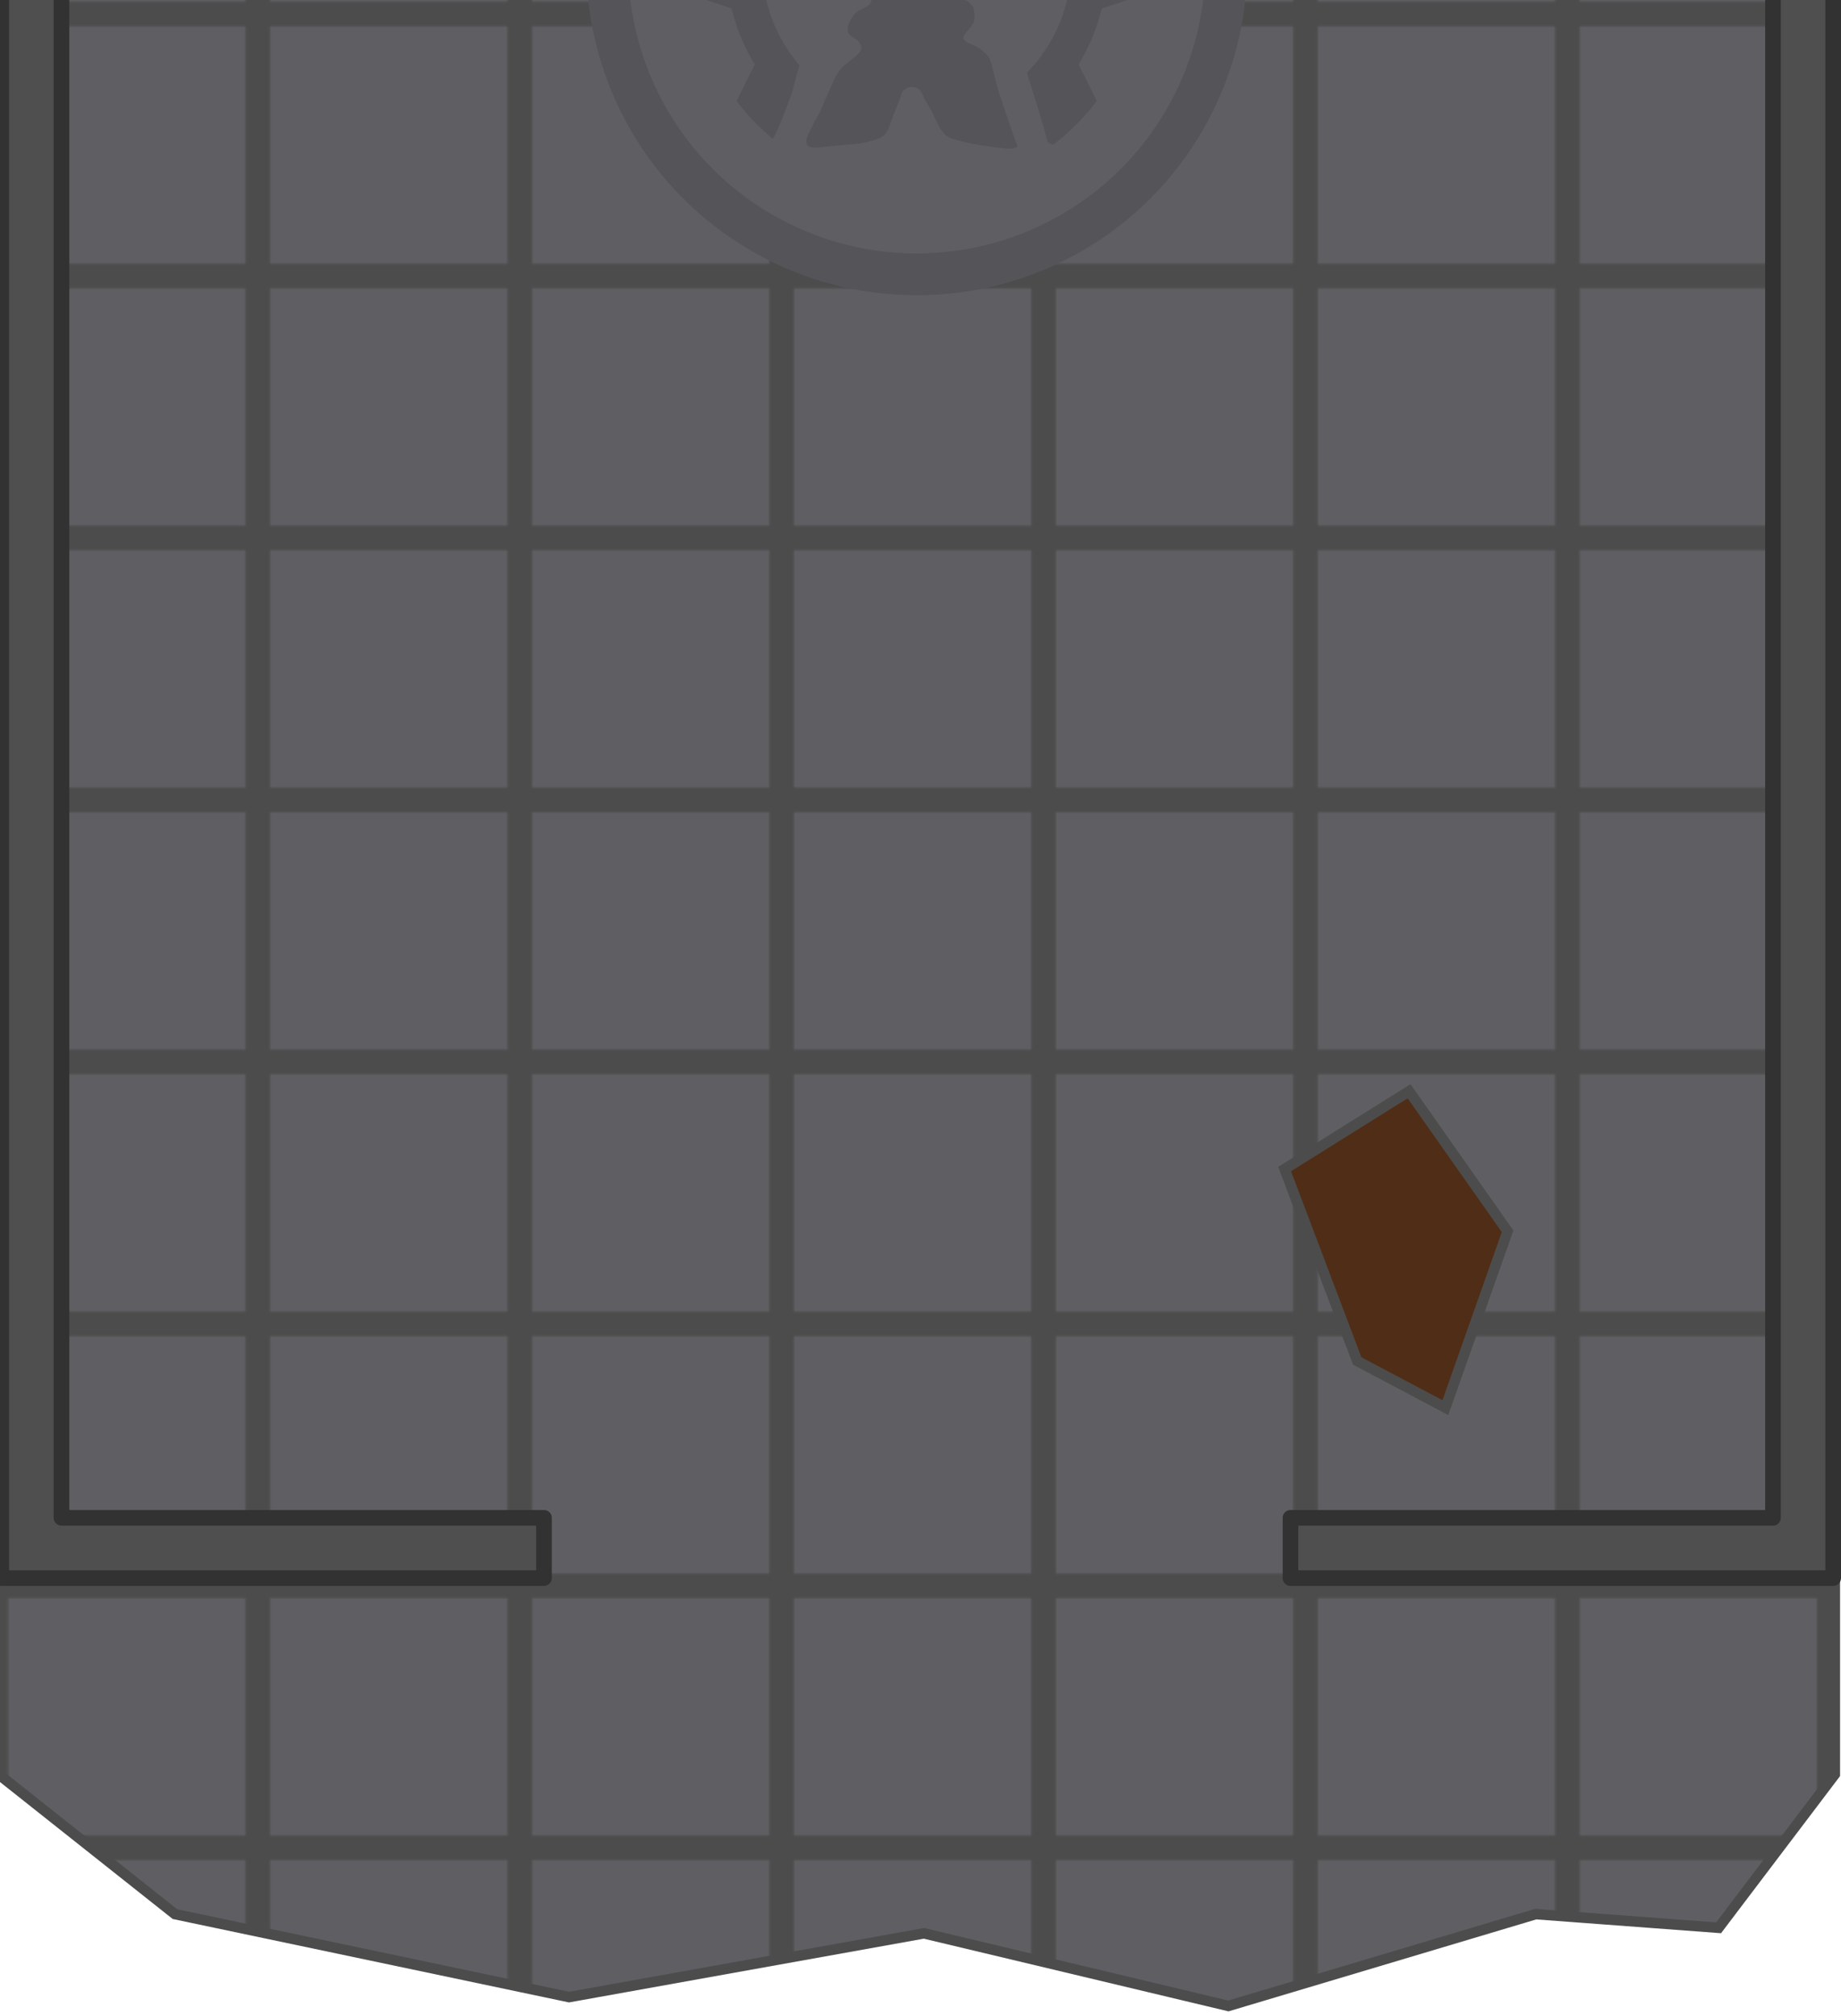 <?xml version="1.0" encoding="UTF-8" standalone="no"?>
<!-- Created with Inkscape (http://www.inkscape.org/) -->

<svg
   width="823.689"
   height="901.695"
   viewBox="0 0 217.934 238.573"
   version="1.1"
   id="svg5"
   xml:space="preserve"
   sodipodi:docname="warehouse_floor_2.svg"
   inkscape:version="1.3.2 (091e20e, 2023-11-25, custom)"
   xmlns:inkscape="http://www.inkscape.org/namespaces/inkscape"
   xmlns:sodipodi="http://sodipodi.sourceforge.net/DTD/sodipodi-0.dtd"
   xmlns:xlink="http://www.w3.org/1999/xlink"
   xmlns="http://www.w3.org/2000/svg"
   xmlns:svg="http://www.w3.org/2000/svg"><sodipodi:namedview
     id="namedview1"
     pagecolor="#ffffff"
     bordercolor="#000000"
     borderopacity="0.25"
     inkscape:showpageshadow="2"
     inkscape:pageopacity="0.0"
     inkscape:pagecheckerboard="0"
     inkscape:deskcolor="#d1d1d1"
     inkscape:document-units="mm"
     inkscape:zoom="0.34157895"
     inkscape:cx="310.32357"
     inkscape:cy="973.42064"
     inkscape:window-width="1920"
     inkscape:window-height="1001"
     inkscape:window-x="-9"
     inkscape:window-y="-9"
     inkscape:window-maximized="1"
     inkscape:current-layer="svg5" /><defs
     id="defs2"><pattern
       xlink:href="#pattern82"
       preserveAspectRatio="xMidYMid"
       id="pattern6"
       patternTransform="matrix(0.265,0,0,0.265,132.811,916.976)"
       x="0"
       y="0" /><pattern
       patternUnits="userSpaceOnUse"
       width="125"
       height="125"
       patternTransform="translate(132.252,1960.232)"
       preserveAspectRatio="xMidYMid"
       id="pattern82"><rect
         style="fill:#5f5f63;stroke:#4c4c4c;stroke-width:5.812;stroke-dasharray:none;stroke-opacity:1;paint-order:stroke fill markers"
         id="rect82"
         width="119.188"
         height="119.188"
         x="2.906"
         y="2.906" /></pattern></defs><g
     id="g1"
     transform="matrix(0.936,0,0,0.936,-0.775,-236.538)"><rect
       style="opacity:1;fill:#502d16;fill-opacity:1;stroke:none;stroke-width:1.323;stroke-dasharray:none;stroke-opacity:1;paint-order:normal"
       id="rect157"
       width="177.376"
       height="330.944"
       x="40.807"
       y="106.049" /><path
       id="path157"
       style="fill:url(#pattern6);fill-opacity:1;stroke:#4c4c4c;stroke-width:1.323;stroke-dasharray:none"
       d="M 98.041,0.67 60.944,9.017 13.182,9.945 0.661,24.899 V 477.063 l 22.297,17.675 49.84,10.492 44.885,-8.062 38.499,9.181 38.873,-11.612 23.128,1.729 14.701,-19.404 V 426.34 24.899 L 219.9,6.235 162.961,8.554 Z M 76.077,114.606 l 19.491,3.448 4.117,19.505 -34.101,5.902 -1.967,-13.771 z m 102.959,276.087 12.46,17.706 -7.87,22.297 -11.148,-5.902 -9.181,-24.264 z" /><g
       id="g89"
       transform="translate(-2.29,23.367)"><ellipse
         style="fill:#5f5f63;fill-opacity:1;stroke:#555559;stroke-width:5.292;stroke-linejoin:round;stroke-dasharray:none;stroke-opacity:1"
         id="path15325"
         cx="119.062"
         cy="224.896"
         rx="39.139"
         ry="39.139" /><path
         id="path29-4-6"
         style="fill:#323232;fill-opacity:0.196;stroke:none;stroke-width:1.262;stroke-dasharray:none;stroke-opacity:1"
         d="m 119.051,196.286 c -1.328,0 -2.635,0.093 -3.916,0.268 l -1.641,4.907 c -2.533,0.599 -4.913,1.596 -7.066,2.926 l -4.627,-2.308 c -2.089,1.584 -3.954,3.448 -5.537,5.538 l 2.308,4.627 c -1.33,2.153 -2.327,4.534 -2.925,7.067 l -4.908,1.64 c -0.175,1.28 -0.268,2.587 -0.268,3.915 0,1.328 0.092,2.635 0.268,3.915 l 4.908,1.641 c 0.599,2.534 1.595,4.913 2.925,7.067 l -2.307,4.627 c 1.346,1.777 2.898,3.389 4.616,4.806 0.143,-0.264 0.279,-0.533 0.406,-0.806 0.368,-0.807 0.703,-1.63 1.028,-2.455 0.279,-0.707 0.544,-1.419 0.796,-2.136 0.251,-0.67 0.413,-1.368 0.602,-2.057 0.12,-0.46 0.243,-0.92 0.369,-1.379 0.053,-0.162 0.106,-0.323 0.159,-0.485 -2.944,-3.419 -4.724,-7.87 -4.724,-12.736 0,-10.788 8.746,-19.532 19.533,-19.532 10.787,0 19.533,8.745 19.533,19.532 0,5.326 -2.133,10.154 -5.59,13.678 0.247,0.814 0.495,1.628 0.762,2.435 0.627,1.973 1.231,3.955 1.765,5.955 0.035,0.128 0.072,0.256 0.108,0.384 l 0.672,0.335 c 2.089,-1.584 3.954,-3.448 5.537,-5.538 l -2.307,-4.627 c 1.33,-2.153 2.325,-4.533 2.925,-7.067 l 4.908,-1.641 c 0.175,-1.28 0.268,-2.587 0.268,-3.915 0,-1.328 -0.093,-2.635 -0.268,-3.915 l -4.908,-1.64 c -0.6,-2.534 -1.595,-4.914 -2.925,-7.067 l 2.308,-4.627 c -1.584,-2.089 -3.45,-3.954 -5.538,-5.538 l -4.627,2.308 c -2.153,-1.33 -4.533,-2.327 -7.066,-2.926 l -1.641,-4.907 c -1.28,-0.175 -2.587,-0.268 -3.916,-0.268 z" /><path
         id="path34308-7"
         style="fill:#323232;fill-opacity:0.196;stroke:none;stroke-width:1.291;stroke-linecap:round;stroke-linejoin:round;stroke-miterlimit:10;stroke-dasharray:none;stroke-opacity:1"
         d="m 119.595,210.203 c -0.089,0.007 -0.191,0.068 -0.313,0.208 -0.244,0.28 -0.569,0.875 -1.011,1.814 -0.442,0.939 -1.002,2.221 -1.525,3.421 -0.524,1.201 -1.011,2.32 -1.39,3.177 -0.379,0.858 -0.65,1.453 -0.894,2.058 -0.244,0.605 -0.46,1.219 -0.659,1.805 -0.199,0.587 -0.379,1.146 -0.551,1.67 -0.172,0.524 -0.334,1.011 -0.46,1.399 -0.126,0.388 -0.217,0.677 -0.172,0.993 0.045,0.316 0.226,0.659 0.388,1.065 0.162,0.406 0.307,0.875 0.325,1.245 0.018,0.37 -0.09,0.641 -0.262,0.839 -0.171,0.199 -0.406,0.325 -0.668,0.451 -0.262,0.126 -0.551,0.253 -0.795,0.424 -0.244,0.172 -0.442,0.388 -0.623,0.632 -0.181,0.244 -0.343,0.515 -0.469,0.822 -0.126,0.307 -0.217,0.65 -0.19,0.939 0.027,0.289 0.172,0.523 0.406,0.713 0.235,0.189 0.56,0.334 0.831,0.578 0.271,0.244 0.487,0.587 0.487,0.903 -7e-5,0.316 -0.217,0.605 -0.497,0.884 -0.28,0.28 -0.623,0.551 -0.939,0.794 -0.316,0.244 -0.605,0.46 -0.867,0.713 -0.262,0.253 -0.496,0.542 -0.695,0.848 -0.199,0.307 -0.361,0.632 -0.496,0.93 -0.135,0.298 -0.244,0.569 -0.388,0.894 -0.144,0.325 -0.325,0.704 -0.479,1.038 -0.153,0.334 -0.28,0.623 -0.415,0.957 -0.135,0.334 -0.28,0.713 -0.469,1.092 -0.19,0.379 -0.424,0.758 -0.605,1.083 -0.181,0.325 -0.307,0.596 -0.433,0.858 -0.126,0.262 -0.253,0.515 -0.379,0.767 -0.126,0.253 -0.253,0.505 -0.289,0.812 -0.036,0.307 0.018,0.668 0.316,0.839 0.298,0.171 0.84,0.153 1.544,0.09 0.704,-0.063 1.57,-0.172 2.356,-0.244 0.785,-0.072 1.49,-0.108 2.022,-0.162 0.533,-0.054 0.894,-0.126 1.435,-0.253 0.542,-0.126 1.264,-0.307 1.742,-0.56 0.478,-0.253 0.713,-0.578 0.912,-1.002 0.199,-0.424 0.361,-0.948 0.523,-1.408 0.162,-0.46 0.325,-0.857 0.505,-1.291 0.181,-0.433 0.379,-0.903 0.506,-1.282 0.126,-0.379 0.181,-0.668 0.37,-0.903 0.19,-0.235 0.515,-0.415 0.84,-0.479 0.325,-0.063 0.65,-0.009 0.912,0.117 0.262,0.126 0.46,0.325 0.595,0.56 0.135,0.235 0.208,0.506 0.397,0.867 0.19,0.361 0.496,0.812 0.776,1.327 0.28,0.515 0.533,1.092 0.794,1.625 0.262,0.533 0.533,1.02 0.858,1.363 0.325,0.343 0.704,0.542 1.246,0.722 0.542,0.18 1.246,0.343 1.851,0.469 0.605,0.126 1.11,0.217 1.769,0.316 0.659,0.099 1.472,0.208 2.085,0.289 0.614,0.081 1.029,0.136 1.417,0.117 0.388,-0.018 0.749,-0.108 0.867,-0.235 0.117,-0.126 -0.009,-0.289 -0.217,-0.821 -0.208,-0.533 -0.496,-1.435 -0.885,-2.573 -0.388,-1.137 -0.876,-2.509 -1.219,-3.629 -0.343,-1.119 -0.542,-1.986 -0.695,-2.636 -0.153,-0.65 -0.262,-1.083 -0.397,-1.39 -0.135,-0.307 -0.298,-0.488 -0.542,-0.731 -0.244,-0.244 -0.569,-0.55 -0.939,-0.776 -0.37,-0.226 -0.785,-0.37 -1.128,-0.524 -0.343,-0.153 -0.614,-0.316 -0.713,-0.505 -0.099,-0.19 -0.027,-0.406 0.163,-0.677 0.19,-0.271 0.496,-0.596 0.74,-0.903 0.244,-0.307 0.424,-0.596 0.469,-1.002 0.045,-0.406 -0.045,-0.93 -0.09,-1.192 -0.045,-0.262 -0.045,-0.262 -0.126,-0.37 -0.081,-0.108 -0.244,-0.325 -0.406,-0.478 -0.162,-0.153 -0.325,-0.244 -0.659,-0.37 -0.334,-0.126 -0.84,-0.289 -1.102,-0.524 -0.262,-0.235 -0.28,-0.541 -0.253,-0.839 0.027,-0.298 0.099,-0.587 0.28,-0.803 0.181,-0.217 0.469,-0.361 0.632,-0.569 0.162,-0.208 0.199,-0.478 -0.045,-1.336 -0.244,-0.857 -0.767,-2.302 -1.291,-3.881 -0.524,-1.58 -1.047,-3.295 -1.462,-4.703 -0.415,-1.408 -0.722,-2.509 -0.975,-3.403 -0.253,-0.894 -0.451,-1.58 -0.614,-2.058 -0.162,-0.478 -0.289,-0.749 -0.433,-0.903 -0.072,-0.077 -0.149,-0.124 -0.238,-0.117 z" /></g></g><path
     id="rect1"
     style="fill:#4f4f4f;fill-opacity:1;stroke:#323232;stroke-width:1.851;stroke-linejoin:round;stroke-dasharray:none;stroke-opacity:1"
     d="m 0.151,-185.023 v 7.133 357.526 7.133 H 64.397 v -7.133 H 7.28 v -357.526 H 64.397 v -7.133 H 7.28 Z" /><path
     id="path2"
     style="fill:#4f4f4f;fill-opacity:1;stroke:#323232;stroke-width:1.851;stroke-linejoin:round;stroke-dasharray:none;stroke-opacity:1"
     d="m 217.009,-185.023 v 7.133 357.526 7.133 h -64.246 v -7.133 h 57.116 v -357.526 h -57.116 v -7.133 h 57.116 z" /></svg>
